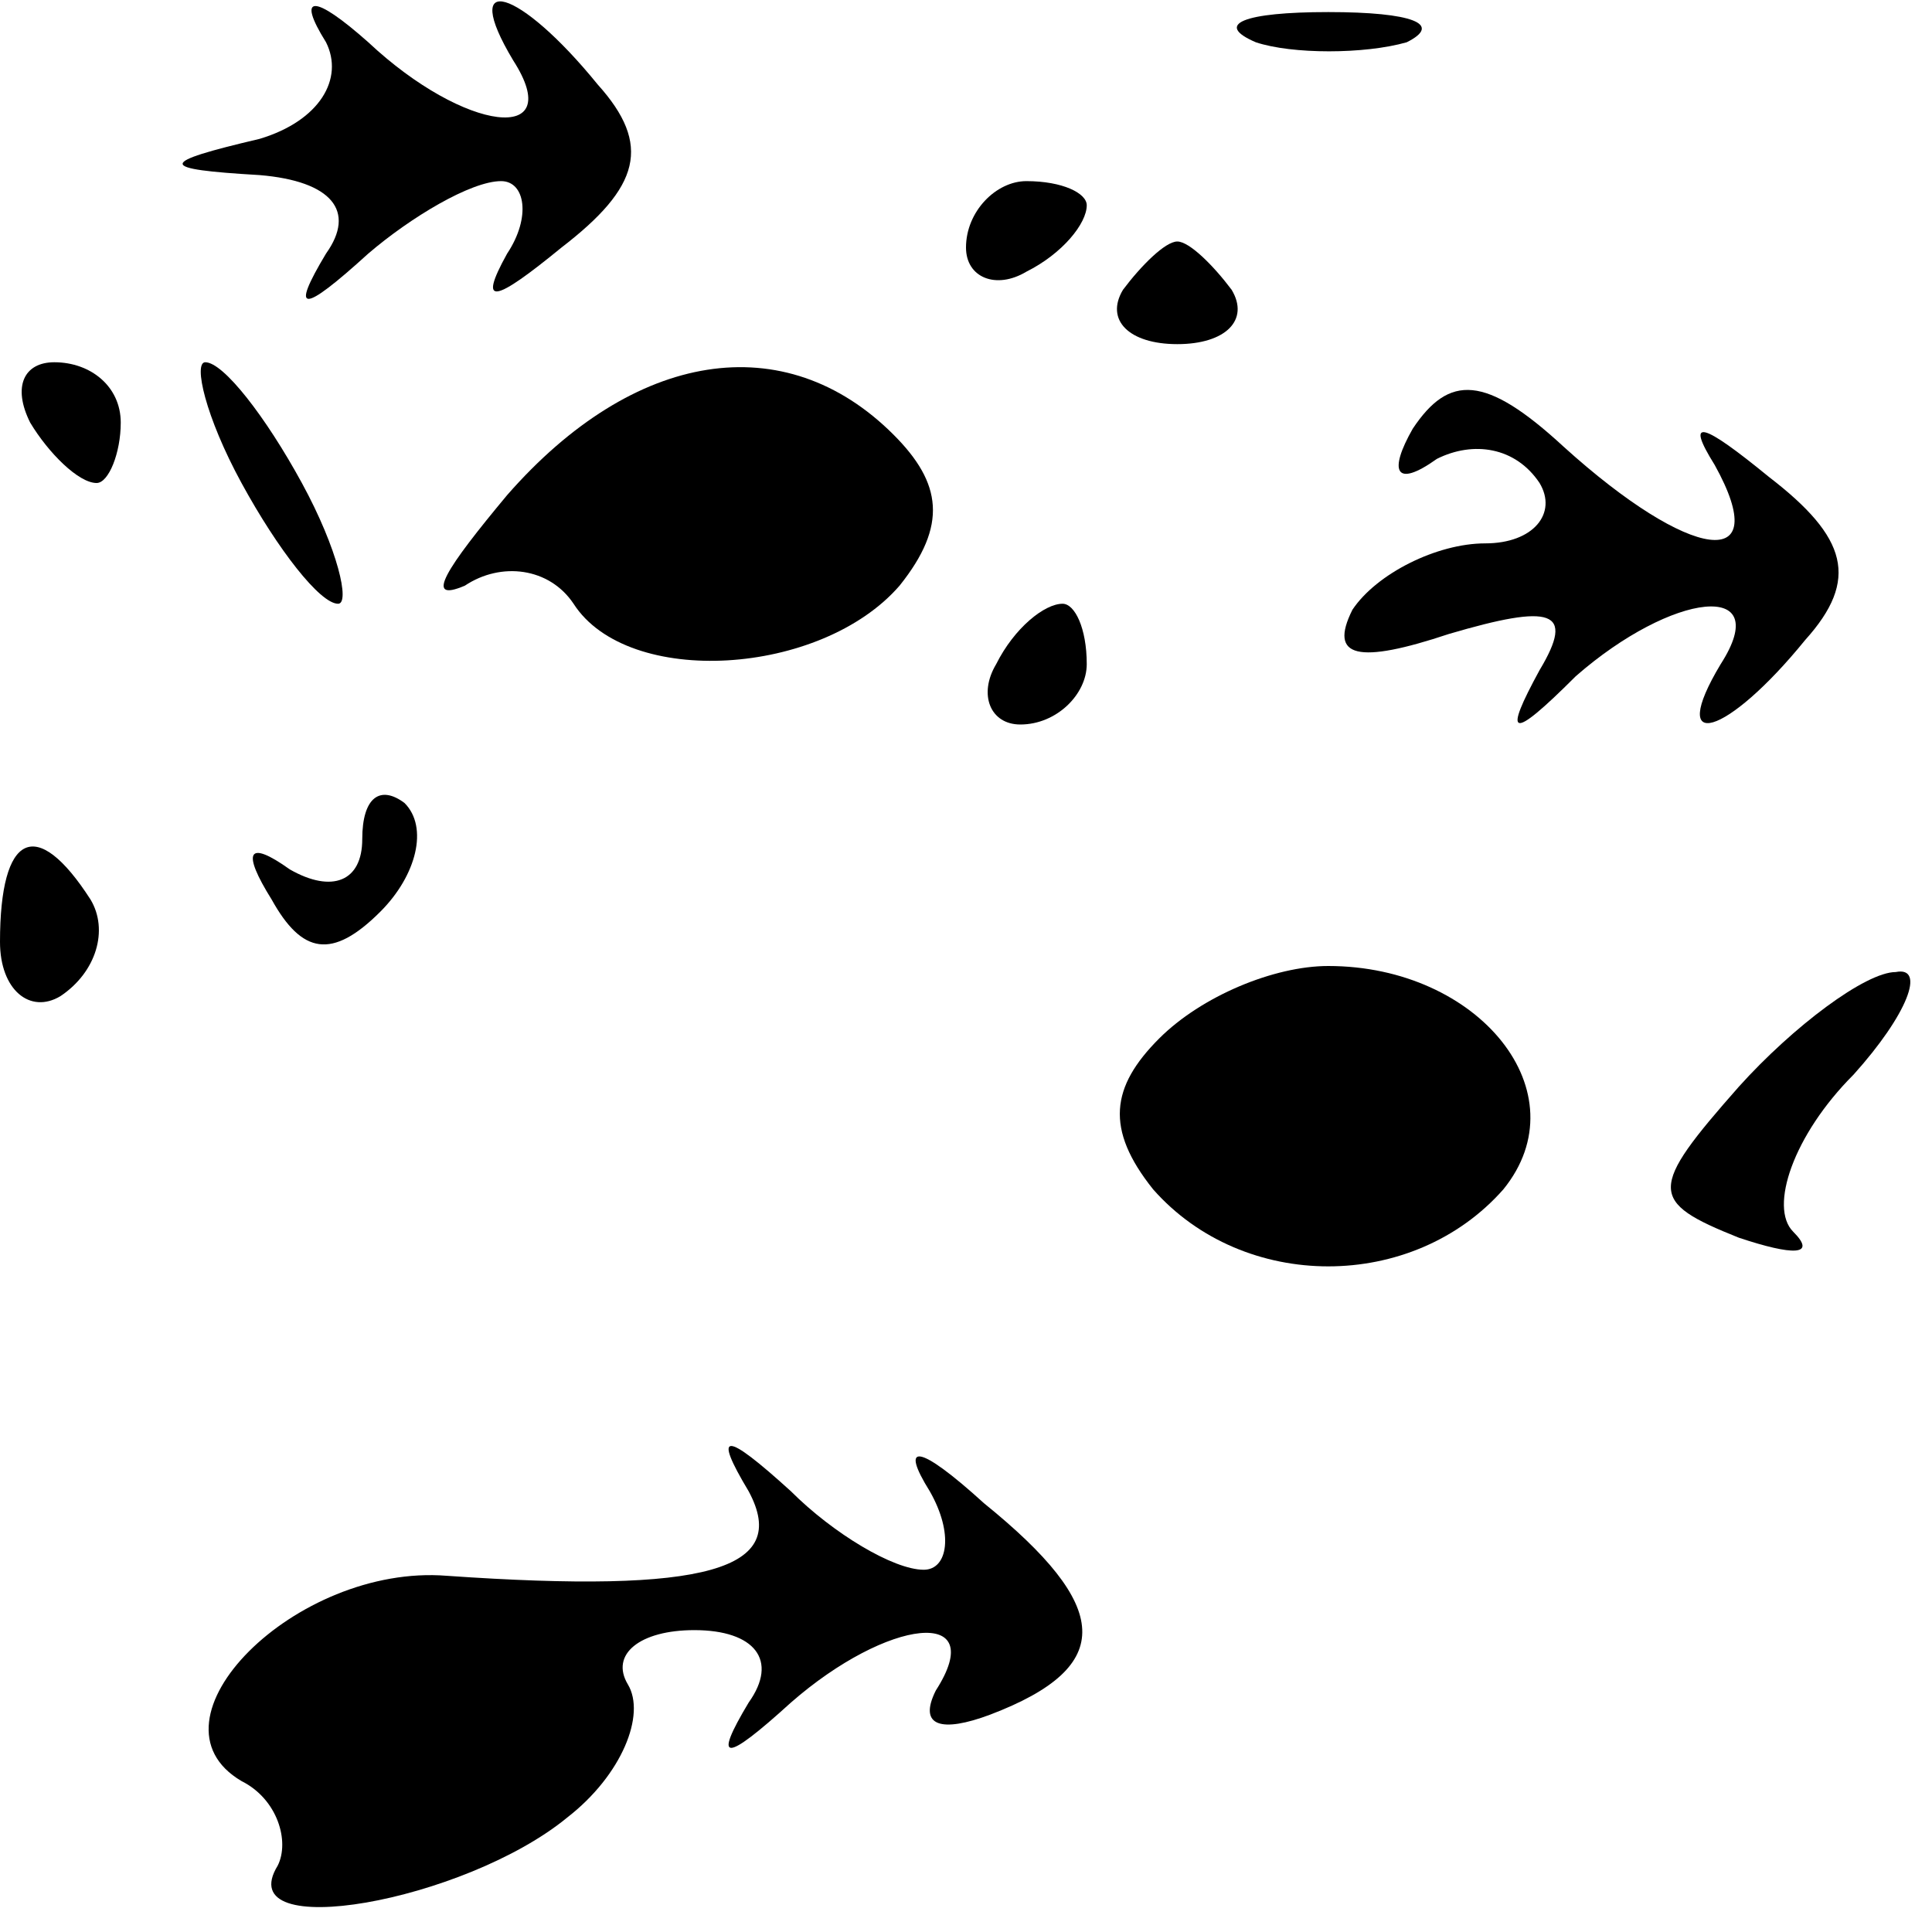 <?xml version="1.0" standalone="no"?>
<!DOCTYPE svg PUBLIC "-//W3C//DTD SVG 20010904//EN"
 "http://www.w3.org/TR/2001/REC-SVG-20010904/DTD/svg10.dtd">
<svg version="1.0" xmlns="http://www.w3.org/2000/svg"
 width="32pt" height="32pt" viewBox="0 0 32 32"
 preserveAspectRatio="xMidYMid meet">
<g transform="translate(0,32) scale(0.1,-0.1)"
fill="#000000" stroke="none">
<path fill="#000000" stroke="none" d="M54 313 c3 -6 -1 -13 -11 -16 -17 -4
-17 -5 0 -6 12 -1 16 -6 11 -13 -6 -10 -4 -10 7 0 7 6 17 12 22 12 4 0 5 -6 1
-12 -5 -9 -2 -8 9 1 13 10 15 17 6 27 -13 16 -23 19 -14 4 9 -14 -8 -12 -24 3
-9 8 -12 8 -7 0z"/>
<path fill="#000000" stroke="none" d="M208 313 c6 -2 18 -2 25 0 6 3 1 5 -13
5 -14 0 -19 -2 -12 -5z"/>
<path fill="#000000" stroke="none" d="M160 279 c0 -5 5 -7 10 -4 6 3 10 8 10
11 0 2 -4 4 -10 4 -5 0 -10 -5 -10 -11z"/>
<path fill="#000000" stroke="none" d="M186 272 c-3 -5 1 -9 9 -9 8 0 12 4 9
9 -3 4 -7 8 -9 8 -2 0 -6 -4 -9 -8z"/>
<path fill="#000000" stroke="none" d="M5 250 c3 -5 8 -10 11 -10 2 0 4 5 4
10 0 6 -5 10 -11 10 -5 0 -7 -4 -4 -10z"/>
<path fill="#000000" stroke="none" d="M40 240 c6 -11 13 -20 16 -20 2 0 0 9
-6 20 -6 11 -13 20 -16 20 -2 0 0 -9 6 -20z"/>
<path fill="#000000" stroke="none" d="M84 238 c-10 -12 -14 -18 -7 -15 6 4
14 3 18 -3 9 -14 41 -12 54 3 8 10 7 17 -1 25 -18 18 -43 14 -64 -10z"/>
<path fill="#000000" stroke="none" d="M234 249 c-4 -7 -3 -10 4 -5 6 3 13 2
17 -4 3 -5 -1 -10 -9 -10 -8 0 -18 -5 -22 -11 -4 -8 1 -9 16 -4 17 5 21 4 15
-6 -6 -11 -5 -12 6 -1 16 14 33 16 24 2 -9 -15 1 -12 14 4 9 10 7 17 -6 27
-11 9 -14 10 -9 2 10 -18 -4 -16 -25 3 -13 12 -19 12 -25 3z"/>
<path fill="#000000" stroke="none" d="M165 210 c-3 -5 -1 -10 4 -10 6 0 11 5
11 10 0 6 -2 10 -4 10 -3 0 -8 -4 -11 -10z"/>
<path fill="#000000" stroke="none" d="M60 181 c0 -7 -5 -9 -12 -5 -7 5 -8 3
-3 -5 5 -9 10 -10 18 -2 6 6 8 14 4 18 -4 3 -7 1 -7 -6z"/>
<path fill="#000000" stroke="none" d="M0 164 c0 -8 5 -12 10 -9 6 4 8 11 5
16 -9 14 -15 11 -15 -7z"/>
<path fill="#000000" stroke="none" d="M192 148 c-8 -8 -9 -15 -1 -25 15 -17
43 -17 58 0 13 16 -4 37 -29 37 -9 0 -21 -5 -28 -12z"/>
<path fill="#000000" stroke="none" d="M288 140 c-15 -17 -15 -19 0 -25 9 -3
13 -3 9 1 -4 4 0 16 10 26 9 10 12 18 7 17 -5 0 -17 -9 -26 -19z"/>
<path fill="#000000" stroke="none" d="M124 73 c7 -13 -7 -17 -50 -14 -25 2
-51 -24 -34 -34 6 -3 8 -10 6 -14 -8 -13 31 -6 48 8 9 7 13 17 10 22 -3 5 2 9
11 9 10 0 14 -5 9 -12 -6 -10 -4 -10 7 0 16 14 33 16 24 2 -3 -6 1 -7 9 -4 21
8 20 18 -1 35 -11 10 -14 10 -9 2 4 -7 3 -13 -1 -13 -5 0 -15 6 -22 13 -11 10
-13 10 -7 0z"/>
</g>
</svg>
